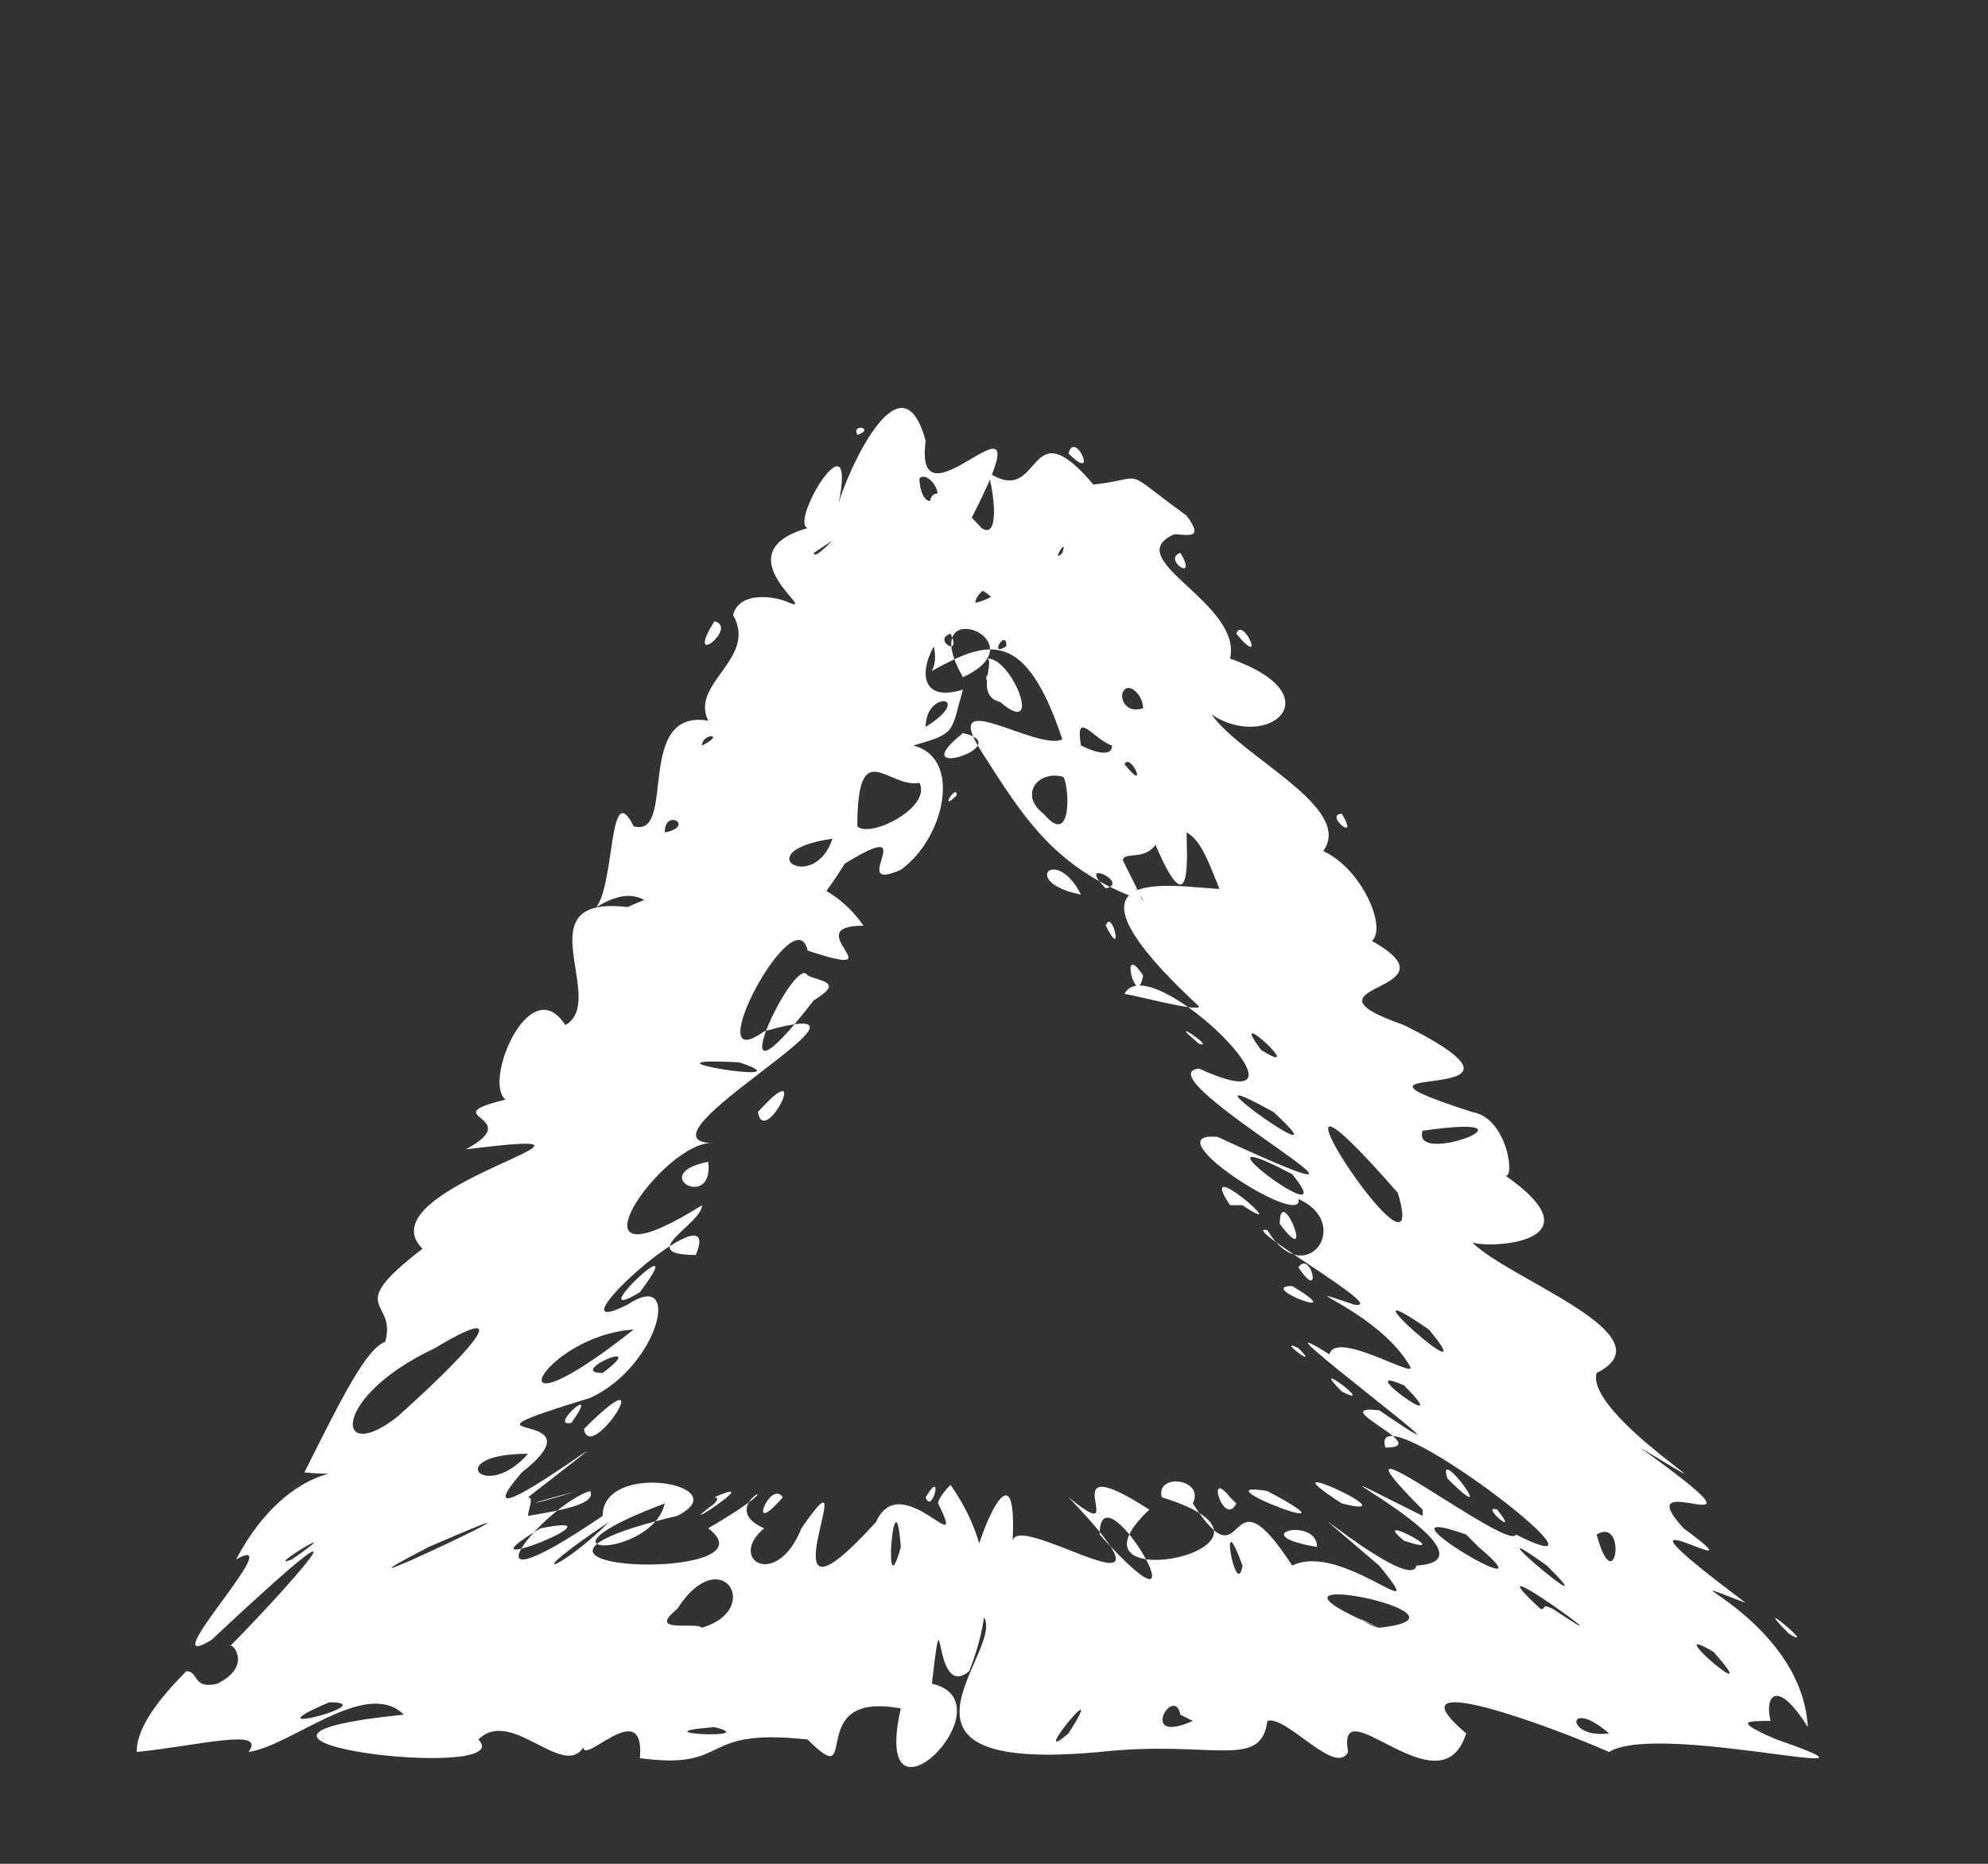<?xml version="1.0" encoding="UTF-8" standalone="no"?><svg xmlns="http://www.w3.org/2000/svg" xmlns:xlink="http://www.w3.org/1999/xlink" clip-rule="evenodd" stroke-miterlimit="10" viewBox="0 0 32 30"><rect x="0" y="0" width="32" height="30" fill="#333333" stroke="none"/><desc>SVG generated by Keynote</desc><defs></defs><g transform="matrix(1.00, 0.00, -0.00, -1.00, 0.0, 30.0)"><path d="M 18.4 15.5 C 18.4 15.6 17.9 16.1 18.0 16.3 M 18.4 15.5 C 17.0 16.0 16.5 16.8 15.8 17.9 C 15.1 19.0 16.7 17.9 17.1 18.1 C 16.5 19.9 15.9 19.7 15.0 19.2 C 15.4 20.0 13.3 21.3 14.6 21.5 C 16.0 18.9 13.9 23.6 15.8 21.5 C 16.1 21.3 16.0 22.1 15.9 22.4 C 16.8 21.8 16.5 23.5 17.6 22.2 C 18.5 22.3 18.0 22.5 19.1 21.7 C 19.4 21.3 19.1 21.4 18.9 21.4 C 18.0 21.0 20.0 20.3 19.8 19.4 C 21.5 18.8 20.4 17.9 19.5 18.5 C 20.0 17.8 21.8 17.0 21.3 16.3 C 22.2 15.9 22.7 14.0 21.2 15.2 C 20.3 16.0 20.3 15.2 20.0 15.1 C 19.6 15.4 19.5 16.4 19.1 16.6 C 19.1 16.3 19.2 15.0 18.6 16.4 C 18.3 16.0 17.7 16.6 18.4 15.5 C 18.4 15.5 18.4 15.5 18.4 15.5 Z M 15.3 19.8 C 15.0 19.7 15.5 19.4 15.3 19.8 C 15.3 19.8 15.3 19.8 15.3 19.8 Z M 21.6 16.9 C 21.3 16.9 21.9 16.4 21.6 16.9 C 21.6 16.9 21.6 16.9 21.6 16.9 Z M 19.0 21.1 C 18.7 21.0 19.3 20.6 19.0 21.1 C 19.0 21.1 19.0 21.1 19.0 21.1 Z M 16.1 18.7 C 16.8 18.1 16.3 19.4 15.9 19.4 C 16.0 19.3 15.7 18.8 16.1 18.7 C 16.1 18.7 16.1 18.7 16.1 18.7 Z M 18.1 18.9 C 18.0 18.8 18.1 18.5 18.4 18.6 C 18.4 18.8 18.2 19.0 18.1 18.9 C 18.1 18.9 18.1 18.9 18.1 18.9 Z M 14.8 22.3 C 14.8 22.1 14.9 21.8 15.1 22.0 C 15.1 22.2 14.9 22.4 14.8 22.3 C 14.8 22.3 14.8 22.3 14.8 22.3 Z M 17.4 18.0 C 17.6 17.9 17.9 17.8 17.9 18.0 C 17.6 18.1 17.3 18.6 17.4 18.0 C 17.4 18.0 17.4 18.0 17.4 18.0 Z M 16.8 16.9 C 17.3 16.3 17.2 17.5 17.1 17.5 C 16.7 17.6 16.4 17.2 16.8 16.9 C 16.8 16.9 16.8 16.9 16.8 16.9 Z M 18.1 17.7 C 18.5 17.2 18.2 17.9 18.1 17.7 C 18.1 17.7 18.1 17.7 18.1 17.7 Z M 17.2 22.7 C 17.7 22.2 17.3 23.1 17.2 22.7 C 17.2 22.7 17.2 22.7 17.2 22.7 Z M 19.9 19.8 C 20.4 19.2 20.0 20.1 19.9 19.8 C 19.9 19.8 19.9 19.8 19.9 19.8 Z M 16.1 20.2 C 15.6 21.0 15.2 20.0 16.1 20.2 C 16.1 20.2 16.1 20.2 16.1 20.2 Z M 17.4 15.6 C 17.0 16.4 16.4 15.8 17.4 15.6 C 17.4 15.6 17.4 15.6 17.4 15.6 Z M 16.7 21.1 C 17.3 21.8 16.8 18.7 16.1 20.0 C 15.3 20.7 14.2 18.5 15.5 18.9 C 15.3 18.2 15.4 18.2 14.7 18.0 C 15.5 17.8 15.2 16.5 14.5 16.0 C 13.6 15.6 14.9 16.9 13.6 16.1 C 12.4 14.2 12.9 16.1 11.5 15.3 C 11.4 15.2 11.9 15.3 11.5 15.0 C 10.5 14.9 10.6 16.0 9.6 15.4 C 9.9 15.8 9.8 17.5 10.2 16.7 C 10.9 16.5 10.2 18.6 11.4 18.4 C 11.1 19.0 12.2 19.4 11.8 20.1 C 11.9 20.5 12.5 20.4 12.7 20.3 C 13.2 20.1 11.6 21.1 13.0 21.5 C 12.7 21.6 13.8 23.4 13.5 21.9 C 13.6 22.3 14.5 24.4 14.9 22.9 C 14.7 21.4 16.6 23.8 15.9 22.2 C 15.4 21.1 15.1 20.9 16.0 21.5 C 16.1 21.8 16.9 23.0 16.8 21.7 C 16.5 21.6 16.4 21.1 16.7 21.1 C 16.7 21.1 16.7 21.1 16.7 21.1 Z M 15.3 21.9 C 14.9 21.3 15.7 21.7 15.3 21.9 C 15.3 21.9 15.3 21.9 15.3 21.9 Z M 11.5 20.0 C 11.0 19.2 11.9 19.9 11.5 20.0 C 11.5 20.0 11.5 20.0 11.5 20.0 Z M 16.0 19.2 C 15.5 19.0 16.7 18.7 16.0 19.2 C 16.0 19.2 16.0 19.2 16.0 19.2 Z M 13.1 21.1 C 13.1 21.0 13.3 21.2 13.4 21.3 C 13.4 21.3 13.1 21.1 13.1 21.1 C 13.1 21.1 13.1 21.1 13.1 21.1 Z M 15.5 18.2 C 14.5 17.4 16.4 18.0 15.5 18.2 C 15.5 18.2 15.5 18.2 15.5 18.2 Z M 13.4 16.5 C 12.0 16.3 13.1 15.6 13.4 16.5 C 13.4 16.5 13.4 16.5 13.4 16.5 Z M 11.3 18.0 C 11.7 18.2 11.3 18.2 11.3 18.0 C 11.3 18.0 11.3 18.0 11.3 18.0 Z M 13.8 23.0 C 14.1 23.1 13.7 23.2 13.8 23.0 C 13.8 23.0 13.8 23.0 13.8 23.0 Z M 10.7 16.6 C 11.2 16.7 10.7 17.0 10.7 16.6 C 10.7 16.6 10.7 16.6 10.7 16.6 Z M 15.5 19.1 C 16.8 19.7 14.7 20.5 15.5 19.1 C 15.5 19.1 15.5 19.1 15.5 19.1 Z M 16.3 20.6 C 16.8 21.0 15.7 20.6 15.7 20.3 C 15.8 20.3 16.2 20.5 16.3 20.6 C 16.3 20.6 16.3 20.6 16.3 20.6 Z M 14.9 18.3 C 15.7 18.8 14.9 18.9 14.9 18.3 C 14.9 18.3 14.9 18.3 14.9 18.3 Z M 16.2 19.6 C 16.2 19.9 15.9 19.4 16.2 19.6 C 16.2 19.6 16.2 19.6 16.2 19.6 Z M 15.4 17.2 C 15.4 17.4 15.1 16.9 15.4 17.2 C 15.4 17.2 15.4 17.2 15.4 17.2 Z M 17.1 21.1 C 17.2 21.4 16.9 20.9 17.1 21.1 C 17.1 21.1 17.1 21.1 17.1 21.1 Z M 14.8 17.4 C 14.3 17.3 13.8 18.2 13.8 16.7 C 14.0 16.5 15.0 17.0 14.8 17.4 C 14.8 17.4 14.8 17.4 14.8 17.4 Z M 19.3 13.8 C 16.5 16.4 19.4 15.6 19.8 15.7 C 20.3 16.0 21.0 15.6 21.8 15.0 C 23.9 14.0 20.6 14.2 22.6 13.5 C 25.4 12.1 20.9 13.0 23.7 12.1 C 24.3 12.0 24.4 10.9 24.2 11.1 C 25.8 10.0 24.0 9.9 23.7 10.0 C 24.3 9.4 26.9 8.5 25.7 7.9 C 25.5 7.2 28.4 5.5 26.4 6.7 C 28.9 4.9 26.1 6.5 27.1 5.4 C 28.6 4.3 25.3 6.3 28.1 4.2 C 26.5 4.8 29.0 4.0 29.1 2.2 C 28.6 3.0 28.4 2.7 28.5 2.3 C 28.1 2.3 27.9 2.3 28.6 2.0 C 30.9 1.2 26.7 2.3 25.9 1.8 C 25.0 2.2 22.3 3.2 23.6 2.1 C 23.2 0.8 21.5 2.9 21.7 1.8 C 21.5 1.4 20.7 2.4 20.4 2.3 C 20.3 1.5 19.5 2.0 17.7 1.8 C 13.4 1.4 16.8 3.9 15.6 4.1 C 15.4 4.5 16.4 7.2 16.3 5.2 C 16.4 5.7 19.3 3.7 17.2 5.9 C 18.3 5.0 16.8 6.8 18.5 5.7 C 16.9 4.2 21.3 5.1 18.7 5.9 C 18.6 6.3 19.4 6.2 19.2 5.8 C 20.1 4.4 19.7 6.5 20.8 4.8 C 21.6 5.2 23.1 3.7 22.2 4.8 C 20.1 6.6 22.7 4.3 22.8 4.8 C 24.4 4.9 20.1 7.0 22.9 5.6 C 22.9 5.6 22.9 5.6 22.9 5.7 C 21.1 7.5 24.3 5.0 24.4 5.3 C 26.4 4.3 22.0 7.7 22.3 6.7 C 23.1 6.7 21.3 7.4 22.2 7.3 C 24.4 5.8 19.8 9.2 21.4 8.2 C 21.5 8.6 22.8 7.8 22.7 8.0 C 22.2 8.9 20.6 9.4 21.8 9.0 C 22.4 8.9 19.9 10.3 20.4 10.2 C 21.0 9.2 21.8 10.3 20.9 10.7 C 21.0 10.2 18.5 11.8 19.6 11.7 C 23.5 9.9 18.3 12.7 19.3 12.8 C 21.5 11.8 18.5 14.8 18.1 14.0 C 18.2 14.0 19.3 13.7 19.3 13.8 M 20.6 10.3 C 21.2 9.5 20.6 11.0 20.6 10.3 M 20.0 10.6 C 20.9 10.0 19.2 11.5 19.8 10.6 C 19.8 10.6 20.0 10.6 20.0 10.6 M 21.6 7.6 C 22.2 7.3 21.0 8.2 21.6 7.6 M 23.3 6.2 C 24.2 5.3 23.1 6.8 23.3 6.2 M 17.7 5.3 C 19.6 3.2 17.7 6.5 17.7 5.3 M 21.6 5.8 C 22.8 5.5 20.2 6.7 21.6 5.8 M 22.6 5.2 C 23.5 4.9 22.0 5.7 22.6 5.2 M 19.0 5.3 C 19.0 5.3 19.0 5.3 19.0 5.3 C 19.0 5.3 19.0 5.3 19.0 5.3 Z M 17.0 5.3 C 17.0 5.3 17.0 5.3 17.0 5.3 C 17.0 5.3 17.0 5.3 17.0 5.3 Z M 21.2 5.1 C 21.2 5.6 20.0 5.3 21.2 5.1 C 21.2 5.1 21.2 5.1 21.2 5.1 Z M 19.5 2.0 C 19.6 2.0 19.6 2.0 19.5 2.0 C 19.5 2.0 19.5 2.0 19.5 2.0 Z M 21.7 10.4 C 21.7 10.4 21.7 10.4 21.7 10.4 C 21.7 10.4 21.7 10.4 21.7 10.4 Z M 19.3 13.2 C 19.6 13.1 18.7 13.7 19.3 13.2 C 19.3 13.2 19.3 13.2 19.3 13.2 Z M 21.2 14.8 C 21.2 14.8 21.2 14.8 21.2 14.8 C 21.2 14.8 21.2 14.8 21.2 14.8 Z M 22.8 10.8 C 22.8 10.8 22.8 10.8 22.8 10.8 C 22.8 10.8 22.8 10.8 22.8 10.8 Z M 20.8 11.1 C 18.9 12.1 21.7 10.0 20.8 11.1 C 20.8 11.1 20.8 11.1 20.8 11.1 Z M 25.9 2.1 C 25.2 2.7 25.2 2.0 25.9 2.1 C 25.9 2.1 25.9 2.1 25.9 2.1 Z M 24.1 5.7 C 23.8 5.8 24.5 5.2 24.1 5.7 C 24.1 5.7 24.1 5.7 24.1 5.7 Z M 20.9 8.3 C 20.5 8.5 21.3 7.9 20.9 8.3 C 20.9 8.3 20.9 8.3 20.9 8.3 Z M 18.9 13.3 C 18.8 13.3 18.8 13.3 18.9 13.3 C 18.9 13.3 18.9 13.3 18.9 13.3 Z M 20.5 12.1 C 18.7 13.1 21.8 10.9 20.5 12.1 C 20.5 12.1 20.5 12.1 20.5 12.1 Z M 20.3 13.1 C 21.1 12.6 19.7 13.9 20.3 13.1 M 22.9 11.8 C 22.7 11.2 25.0 12.1 22.9 11.8 C 22.9 11.8 22.9 11.8 22.9 11.8 Z M 25.9 7.1 C 26.0 7.0 26.0 7.0 25.9 7.1 C 25.9 7.1 25.9 7.1 25.9 7.1 Z M 20.9 9.6 C 21.3 9.0 21.1 9.9 20.9 9.6 C 20.9 9.6 20.9 9.6 20.9 9.6 Z M 17.8 15.1 C 18.1 14.5 17.9 15.4 17.8 15.1 C 17.8 15.1 17.8 15.1 17.8 15.1 Z M 25.7 5.3 C 26.0 4.2 26.2 5.6 25.7 5.3 C 25.7 5.3 25.7 5.3 25.7 5.3 Z M 22.1 4.7 C 22.1 4.7 22.1 4.7 22.1 4.7 C 22.1 4.7 22.1 4.7 22.1 4.7 Z M 20.8 5.1 C 20.8 5.1 20.8 5.1 20.8 5.1 C 20.8 5.1 20.8 5.1 20.8 5.1 Z M 18.3 4.0 C 18.3 4.0 18.3 4.0 18.3 4.0 C 18.3 4.0 18.3 4.0 18.3 4.0 Z M 19.7 5.7 C 19.7 5.6 19.7 5.6 19.7 5.7 C 19.7 5.7 19.7 5.7 19.7 5.7 Z M 18.0 5.4 C 18.0 5.3 18.0 5.3 18.0 5.4 C 18.0 5.4 18.0 5.4 18.0 5.4 Z M 17.8 6.3 C 17.7 6.3 17.7 6.3 17.8 6.3 C 17.8 6.3 17.8 6.3 17.8 6.3 Z M 28.5 1.5 C 28.4 1.5 28.4 1.5 28.5 1.5 C 28.5 1.5 28.5 1.5 28.5 1.5 Z M 18.9 12.3 C 19.1 12.3 19.1 12.3 18.9 12.3 C 18.9 12.3 18.9 12.3 18.9 12.3 Z M 18.4 4.9 C 18.4 4.9 18.4 4.9 18.4 4.9 C 18.4 4.9 18.4 4.9 18.4 4.9 Z M 25.0 4.1 C 26.5 3.1 23.5 5.3 24.8 4.1 C 24.9 4.1 24.8 4.2 25.0 4.1 M 26.4 2.5 C 26.5 2.5 26.5 2.5 26.4 2.5 C 26.4 2.5 26.4 2.5 26.4 2.5 Z M 28.3 3.4 C 28.3 3.4 28.3 3.4 28.3 3.4 C 28.3 3.4 28.3 3.4 28.3 3.4 Z M 19.8 5.9 C 19.4 6.4 19.7 5.4 19.9 5.8 M 19.0 2.4 C 18.9 2.9 18.3 1.9 19.2 2.3 M 17.8 15.7 C 18.2 15.8 17.3 16.2 17.8 15.7 M 28.8 3.7 C 29.3 3.4 28.1 4.4 28.8 3.7 M 27.6 3.4 C 26.6 4.0 28.6 2.3 27.5 3.5 M 21.5 2.4 C 21.4 2.4 21.4 2.4 21.5 2.4 C 21.5 2.4 21.5 2.4 21.5 2.4 Z M 21.6 8.6 C 21.6 8.5 21.6 8.5 21.6 8.6 C 21.6 8.6 21.6 8.6 21.6 8.6 Z M 24.9 4.8 C 23.5 5.8 26.0 3.7 24.9 4.8 M 23.0 8.6 C 21.4 9.7 24.0 7.4 23.0 8.6 M 17.2 2.1 C 17.9 3.2 16.5 1.5 17.2 2.1 M 20.0 4.8 C 19.6 5.9 19.9 4.2 20.0 4.8 M 22.6 7.7 C 21.7 8.1 23.5 6.8 22.6 7.7 M 18.4 14.3 C 18.0 14.9 18.3 13.7 18.4 14.3 M 23.9 2.4 C 23.9 2.3 23.9 2.3 23.9 2.4 C 23.9 2.4 23.9 2.4 23.9 2.4 Z M 25.0 10.8 C 25.1 10.8 25.1 10.8 25.0 10.8 C 25.0 10.8 25.0 10.8 25.0 10.8 Z M 15.8 5.7 C 15.8 5.6 15.8 5.6 15.8 5.7 C 15.8 5.7 15.8 5.7 15.8 5.7 Z M 20.8 4.3 C 20.8 4.3 20.8 4.3 20.8 4.3 C 20.8 4.3 20.8 4.3 20.8 4.3 Z M 16.9 5.8 C 16.8 5.7 16.8 5.7 16.9 5.8 C 16.9 5.8 16.9 5.8 16.9 5.8 Z M 24.2 3.5 C 24.2 3.5 24.2 3.5 24.2 3.5 C 24.2 3.5 24.2 3.5 24.2 3.5 Z M 20.9 6.3 C 20.9 6.2 20.9 6.2 20.9 6.3 C 20.9 6.3 20.9 6.3 20.9 6.3 Z M 23.5 5.8 C 23.5 5.8 23.5 5.8 23.5 5.8 C 23.5 5.8 23.5 5.8 23.5 5.8 Z M 20.4 6.0 C 19.2 6.2 22.1 5.1 20.4 6.0 C 20.4 6.0 20.4 6.0 20.4 6.0 Z M 26.7 3.3 C 26.7 3.3 26.7 3.3 26.7 3.3 C 26.7 3.3 26.7 3.3 26.7 3.3 Z M 23.6 5.3 C 23.6 5.3 23.6 5.3 23.6 5.3 C 21.9 5.9 25.1 4.0 23.8 5.1 C 23.7 5.2 23.7 5.2 23.6 5.3 M 20.8 9.3 C 20.2 9.3 21.8 8.7 20.8 9.3 M 25.2 8.5 C 25.3 8.5 25.3 8.5 25.2 8.5 C 25.2 8.5 25.2 8.5 25.2 8.5 Z M 25.1 8.2 C 25.2 8.1 25.2 8.1 25.1 8.2 C 25.1 8.2 25.1 8.2 25.1 8.2 Z M 20.1 10.2 C 20.1 10.1 20.1 10.1 20.1 10.2 C 20.1 10.2 20.1 10.2 20.1 10.2 Z M 26.6 7.5 C 26.7 7.5 26.7 7.5 26.6 7.5 C 26.6 7.5 26.6 7.5 26.6 7.5 Z M 21.4 6.2 C 21.4 6.2 21.4 6.2 21.4 6.2 C 21.4 6.2 21.4 6.2 21.4 6.2 Z M 16.3 6.2 C 16.3 6.2 16.3 6.2 16.3 6.2 C 16.3 6.2 16.3 6.2 16.3 6.2 Z M 22.2 13.5 C 22.3 13.4 22.3 13.4 22.2 13.5 C 22.2 13.5 22.2 13.5 22.2 13.5 Z M 22.3 5.1 C 22.3 5.1 22.3 5.1 22.3 5.1 C 22.3 5.1 22.3 5.1 22.3 5.1 Z M 24.4 9.7 C 24.5 9.7 24.5 9.7 24.4 9.7 C 24.4 9.7 24.4 9.7 24.4 9.7 Z M 22.4 5.3 C 22.4 5.3 22.4 5.3 22.4 5.3 C 22.4 5.3 22.4 5.3 22.4 5.3 Z M 24.5 2.1 C 24.5 2.1 24.5 2.1 24.5 2.1 C 24.5 2.1 24.5 2.1 24.5 2.1 Z M 22.7 1.5 C 22.7 1.5 22.7 1.5 22.7 1.5 C 22.7 1.5 22.7 1.5 22.7 1.5 Z M 22.5 4.0 C 22.5 4.0 22.5 4.0 22.5 4.0 C 22.5 4.0 22.5 4.0 22.5 4.0 Z M 22.5 10.8 C 19.7 14.0 23.1 8.8 22.5 10.8 M 22.2 3.8 C 24.1 4.0 19.6 4.9 22.2 3.8 C 21.6 4.1 22.1 3.8 22.2 3.8 M 15.3 6.1 C 16.0 5.1 16.0 4.1 15.6 3.1 C 15.0 2.6 15.2 4.6 15.0 2.9 C 16.3 2.6 14.0 0.3 14.5 2.5 C 12.9 2.8 13.9 1.1 13.0 2.0 C 11.2 2.2 11.8 1.5 10.3 1.7 C 10.4 2.9 9.0 1.1 9.5 2.2 C 9.3 1.0 8.3 2.6 7.7 2.0 C 8.4 1.3 2.5 2.0 6.5 2.4 C 5.9 3.0 4.7 1.9 4.0 1.8 C 4.3 2.2 3.2 1.9 2.2 1.8 C 2.2 2.1 2.4 2.5 3.0 3.1 C 3.2 3.1 3.1 2.8 3.5 2.9 C 4.1 3.2 3.7 3.6 3.7 3.5 C 4.4 4.2 6.5 6.5 3.4 3.6 C 2.4 3.0 4.7 5.4 3.8 4.9 C 4.7 6.6 5.9 6.2 4.9 6.3 C 5.5 7.5 5.9 8.3 6.2 8.4 C 6.4 9.1 5.5 8.9 6.8 9.9 C 5.8 10.9 10.7 11.9 7.5 11.5 C 8.6 12.1 6.6 12.0 8.6 12.4 C 7.4 11.6 8.4 14.6 9.1 13.5 C 9.8 13.9 8.4 15.6 10.1 15.4 C 11.9 16.2 13.2 16.1 13.9 15.1 C 12.8 15.1 14.5 14.2 13.0 14.7 C 12.8 15.6 11.2 12.6 12.3 13.4 C 14.8 14.1 10.0 11.6 11.5 11.6 C 10.7 11.7 8.9 9.1 11.3 10.6 C 11.3 10.3 10.2 9.8 11.2 9.8 C 11.7 11.0 8.7 8.3 10.1 9.0 C 11.0 9.6 10.6 8.0 9.5 7.5 C 6.9 6.7 9.8 7.4 8.4 6.3 C 7.1 4.8 11.2 8.0 8.5 5.9 C 8.6 5.9 8.5 5.7 8.5 5.6 C 9.1 5.7 9.6 5.8 9.5 6.0 C 8.8 5.8 7.2 3.9 9.7 5.6 C 9.7 6.5 11.9 6.1 10.9 5.6 C 7.1 4.7 12.6 4.5 11.4 5.4 C 13.1 6.4 11.4 5.8 12.3 5.4 C 11.7 4.9 12.5 4.4 12.9 5.4 C 14.0 7.0 12.1 3.3 14.1 5.5 C 14.5 6.4 15.6 4.8 15.1 5.8 C 15.1 5.9 15.3 6.1 15.3 6.1 M 14.9 5.9 C 15.0 5.6 15.2 6.4 14.9 5.9 M 15.0 5.6 C 15.0 5.6 15.0 5.6 15.0 5.6 C 15.0 5.6 15.0 5.6 15.0 5.6 Z M 12.5 5.4 C 12.5 5.4 12.5 5.4 12.5 5.4 C 12.5 5.4 12.5 5.4 12.5 5.4 Z M 5.9 1.4 C 6.0 1.4 6.0 1.4 5.9 1.4 C 5.9 1.4 5.9 1.4 5.9 1.4 Z M 10.7 5.3 C 10.7 5.3 10.7 5.3 10.7 5.3 C 10.7 5.3 10.7 5.3 10.7 5.3 Z M 13.2 5.1 C 13.2 5.1 13.2 5.1 13.2 5.1 C 13.2 5.1 13.2 5.1 13.2 5.1 Z M 11.5 5.8 C 10.7 5.2 12.4 6.3 11.5 5.9 C 11.5 5.9 11.6 5.9 11.5 5.8 M 9.9 6.1 C 9.7 6.0 9.7 6.0 9.9 6.1 M 4.7 7.3 C 4.6 7.2 4.6 7.2 4.7 7.3 M 11.8 10.6 C 11.7 10.6 11.7 10.6 11.8 10.6 M 9.2 7.1 C 9.7 7.8 8.8 7.0 9.2 7.1 M 12.2 12.1 C 12.3 11.5 13.1 13.1 12.2 12.1 M 13.1 13.1 C 13.1 13.1 13.1 13.1 13.1 13.1 M 10.8 9.2 C 10.7 9.2 10.7 9.2 10.8 9.2 C 10.8 9.2 10.8 9.2 10.8 9.2 Z M 9.4 7.0 C 9.5 6.4 10.7 8.3 9.4 7.0 M 12.6 5.9 C 12.4 6.2 12.0 5.2 12.6 5.9 M 13.3 5.6 C 13.3 5.6 13.3 5.6 13.3 5.6 C 13.3 5.6 13.3 5.6 13.3 5.6 Z M 11.6 10.8 C 11.5 10.8 11.5 10.8 11.6 10.8 C 11.6 10.8 11.6 10.8 11.6 10.8 Z M 12.2 11.8 C 12.2 11.8 12.2 11.8 12.2 11.8 C 12.2 11.8 12.2 11.8 12.2 11.8 Z M 7.4 12.0 C 7.4 12.0 7.4 12.0 7.4 12.0 C 7.4 12.0 7.4 12.0 7.4 12.0 Z M 11.3 3.8 C 12.3 4.1 11.6 5.2 10.9 4.1 C 10.4 3.7 11.2 3.9 11.3 3.8 M 6.9 5.1 C 4.6 3.9 9.9 6.4 6.9 5.1 M 11.9 12.9 C 10.0 13.0 13.1 12.5 11.9 12.9 M 13.0 14.3 C 12.8 14.7 11.4 11.7 13.1 13.9 C 13.6 14.2 13.2 14.2 13.0 14.3 M 8.7 5.4 C 7.2 4.5 10.2 5.7 8.7 5.4 M 6.4 7.2 C 7.3 8.0 8.5 9.2 7.0 8.3 C 5.3 7.5 5.4 6.4 6.4 7.2 M 14.5 5.1 C 14.4 6.4 14.2 4.0 14.5 5.1 M 11.7 5.0 C 11.8 5.0 11.8 5.0 11.7 5.0 C 11.7 5.0 11.7 5.0 11.7 5.0 Z M 10.9 5.2 C 10.7 5.1 10.7 5.1 10.9 5.2 M 14.5 6.3 C 14.4 6.2 14.4 6.2 14.5 6.3 M 8.4 8.1 C 8.2 8.1 8.2 8.1 8.4 8.1 M 8.5 6.6 C 7.1 6.6 7.8 5.8 8.5 6.6 M 5.3 2.6 C 3.9 2.0 6.2 2.6 5.3 2.6 M 10.2 8.6 C 8.7 8.5 7.8 6.7 10.2 8.6 M 8.5 6.2 C 8.5 6.2 8.5 6.2 8.5 6.2 C 8.5 6.2 8.5 6.2 8.5 6.2 Z M 6.3 7.5 C 6.3 7.4 6.3 7.4 6.3 7.5 C 6.3 7.5 6.3 7.5 6.3 7.5 Z M 6.6 7.9 C 6.5 7.8 6.5 7.8 6.6 7.9 C 6.6 7.9 6.6 7.9 6.6 7.9 Z M 10.8 9.6 C 10.8 9.5 10.8 9.5 10.8 9.6 C 10.8 9.6 10.8 9.6 10.8 9.6 Z M 11.5 2.2 C 10.2 2.1 12.3 2.0 11.5 2.2 C 11.5 2.2 11.5 2.2 11.5 2.2 Z M 10.7 5.8 C 8.3 4.9 10.5 4.9 10.7 5.8 C 10.7 5.8 10.7 5.8 10.7 5.8 Z M 7.1 4.2 C 7.0 4.2 7.0 4.2 7.1 4.2 C 7.1 4.2 7.1 4.2 7.1 4.2 Z M 11.1 8.8 C 11.0 8.7 11.0 8.7 11.1 8.8 C 11.1 8.8 11.1 8.8 11.1 8.8 Z M 10.8 2.0 C 10.7 2.0 10.7 2.0 10.8 2.0 C 10.8 2.0 10.8 2.0 10.8 2.0 Z M 11.0 11.2 C 10.9 11.2 10.9 11.2 11.0 11.2 C 11.0 11.2 11.0 11.2 11.0 11.2 Z M 4.7 4.9 C 5.7 5.6 4.2 4.7 4.7 4.9 C 4.7 4.9 4.7 4.9 4.7 4.9 Z M 5.4 6.2 C 5.5 6.3 5.5 6.3 5.4 6.2 C 5.4 6.2 5.4 6.2 5.4 6.2 Z M 13.4 13.4 C 13.4 13.4 13.4 13.4 13.4 13.4 C 13.4 13.4 13.4 13.4 13.4 13.4 Z M 5.6 9.1 C 5.7 9.1 5.7 9.1 5.6 9.1 C 5.6 9.1 5.6 9.1 5.6 9.1 Z M 8.2 10.9 C 8.2 10.9 8.2 10.9 8.2 10.9 C 8.2 10.9 8.2 10.9 8.2 10.9 Z M 10.3 9.2 C 11.2 10.4 9.3 8.6 10.3 9.2 C 10.3 9.2 10.3 9.2 10.3 9.2 Z M 10.4 14.2 C 10.4 14.2 10.4 14.2 10.4 14.2 C 10.4 14.2 10.4 14.2 10.4 14.2 Z M 12.8 15.1 C 12.7 15.1 12.7 15.1 12.8 15.1 C 12.8 15.1 12.8 15.1 12.8 15.1 Z M 14.0 15.5 C 14.0 15.5 14.0 15.5 14.0 15.5 C 14.0 15.5 14.0 15.5 14.0 15.5 Z M 9.0 3.4 C 9.1 3.5 9.1 3.5 9.0 3.4 C 9.0 3.4 9.0 3.4 9.0 3.4 Z M 12.2 6.1 C 12.2 6.2 12.2 6.2 12.2 6.1 C 12.2 6.1 12.2 6.1 12.2 6.1 Z M 11.2 6.3 C 11.2 6.3 11.2 6.3 11.2 6.3 C 11.2 6.3 11.2 6.3 11.2 6.3 Z M 7.8 1.7 C 7.8 1.8 7.8 1.8 7.8 1.7 C 7.8 1.7 7.8 1.7 7.8 1.7 Z M 7.3 6.5 C 7.3 6.5 7.3 6.5 7.3 6.5 C 7.3 6.5 7.3 6.5 7.3 6.5 Z M 5.9 6.2 C 5.9 6.2 5.9 6.2 5.9 6.2 C 5.9 6.2 5.9 6.2 5.9 6.2 Z M 2.7 3.4 C 2.7 3.4 2.7 3.4 2.7 3.4 C 2.7 3.4 2.7 3.4 2.7 3.4 Z M 4.7 6.0 C 4.7 6.0 4.7 6.0 4.7 6.0 C 4.7 6.0 4.7 6.0 4.7 6.0 Z M 14.2 2.2 C 14.2 2.2 14.2 2.2 14.2 2.2 C 14.2 2.2 14.2 2.2 14.2 2.2 Z M 14.8 4.3 C 14.8 4.3 14.8 4.3 14.8 4.3 C 14.8 4.3 14.8 4.3 14.8 4.3 Z M 9.7 7.9 C 10.5 8.5 9.1 7.9 9.7 7.9 M 8.2 5.6 C 8.1 5.5 8.1 5.5 8.2 5.6 C 8.2 5.6 8.2 5.6 8.2 5.6 Z M 11.4 11.3 C 10.4 11.1 11.5 10.5 11.4 11.3 C 11.4 11.3 11.4 11.3 11.4 11.3 Z M 5.8 8.1 C 5.8 8.1 5.8 8.1 5.8 8.1 C 5.8 8.1 5.8 8.1 5.8 8.1 Z M 6.7 9.0 C 6.6 9.0 6.6 9.0 6.7 9.0 C 6.7 9.0 6.7 9.0 6.7 9.0 Z M 11.6 13.4 C 11.5 13.5 11.5 13.5 11.6 13.4 M 9.3 6.1 C 9.3 6.1 9.3 6.0 9.3 6.0 C 8.3 5.7 8.5 5.8 9.3 6.0 C 9.3 6.0 9.3 6.1 9.3 6.1 M 11.8 11.9 C 11.7 11.9 11.7 11.9 11.8 11.9 C 11.8 11.9 11.8 11.9 11.8 11.9 Z M 12.5 14.3 C 12.5 14.2 12.5 14.2 12.5 14.3 C 12.5 14.3 12.5 14.3 12.5 14.3 Z M 9.8 5.5 C 8.3 4.5 9.0 4.7 9.8 5.5 M 13.5 5.2 C 13.4 5.1 13.4 5.1 13.5 5.2 C 13.5 5.2 13.5 5.2 13.5 5.2 Z M 13.5 5.2 " fill="#FEFFFE"></path></g></svg>